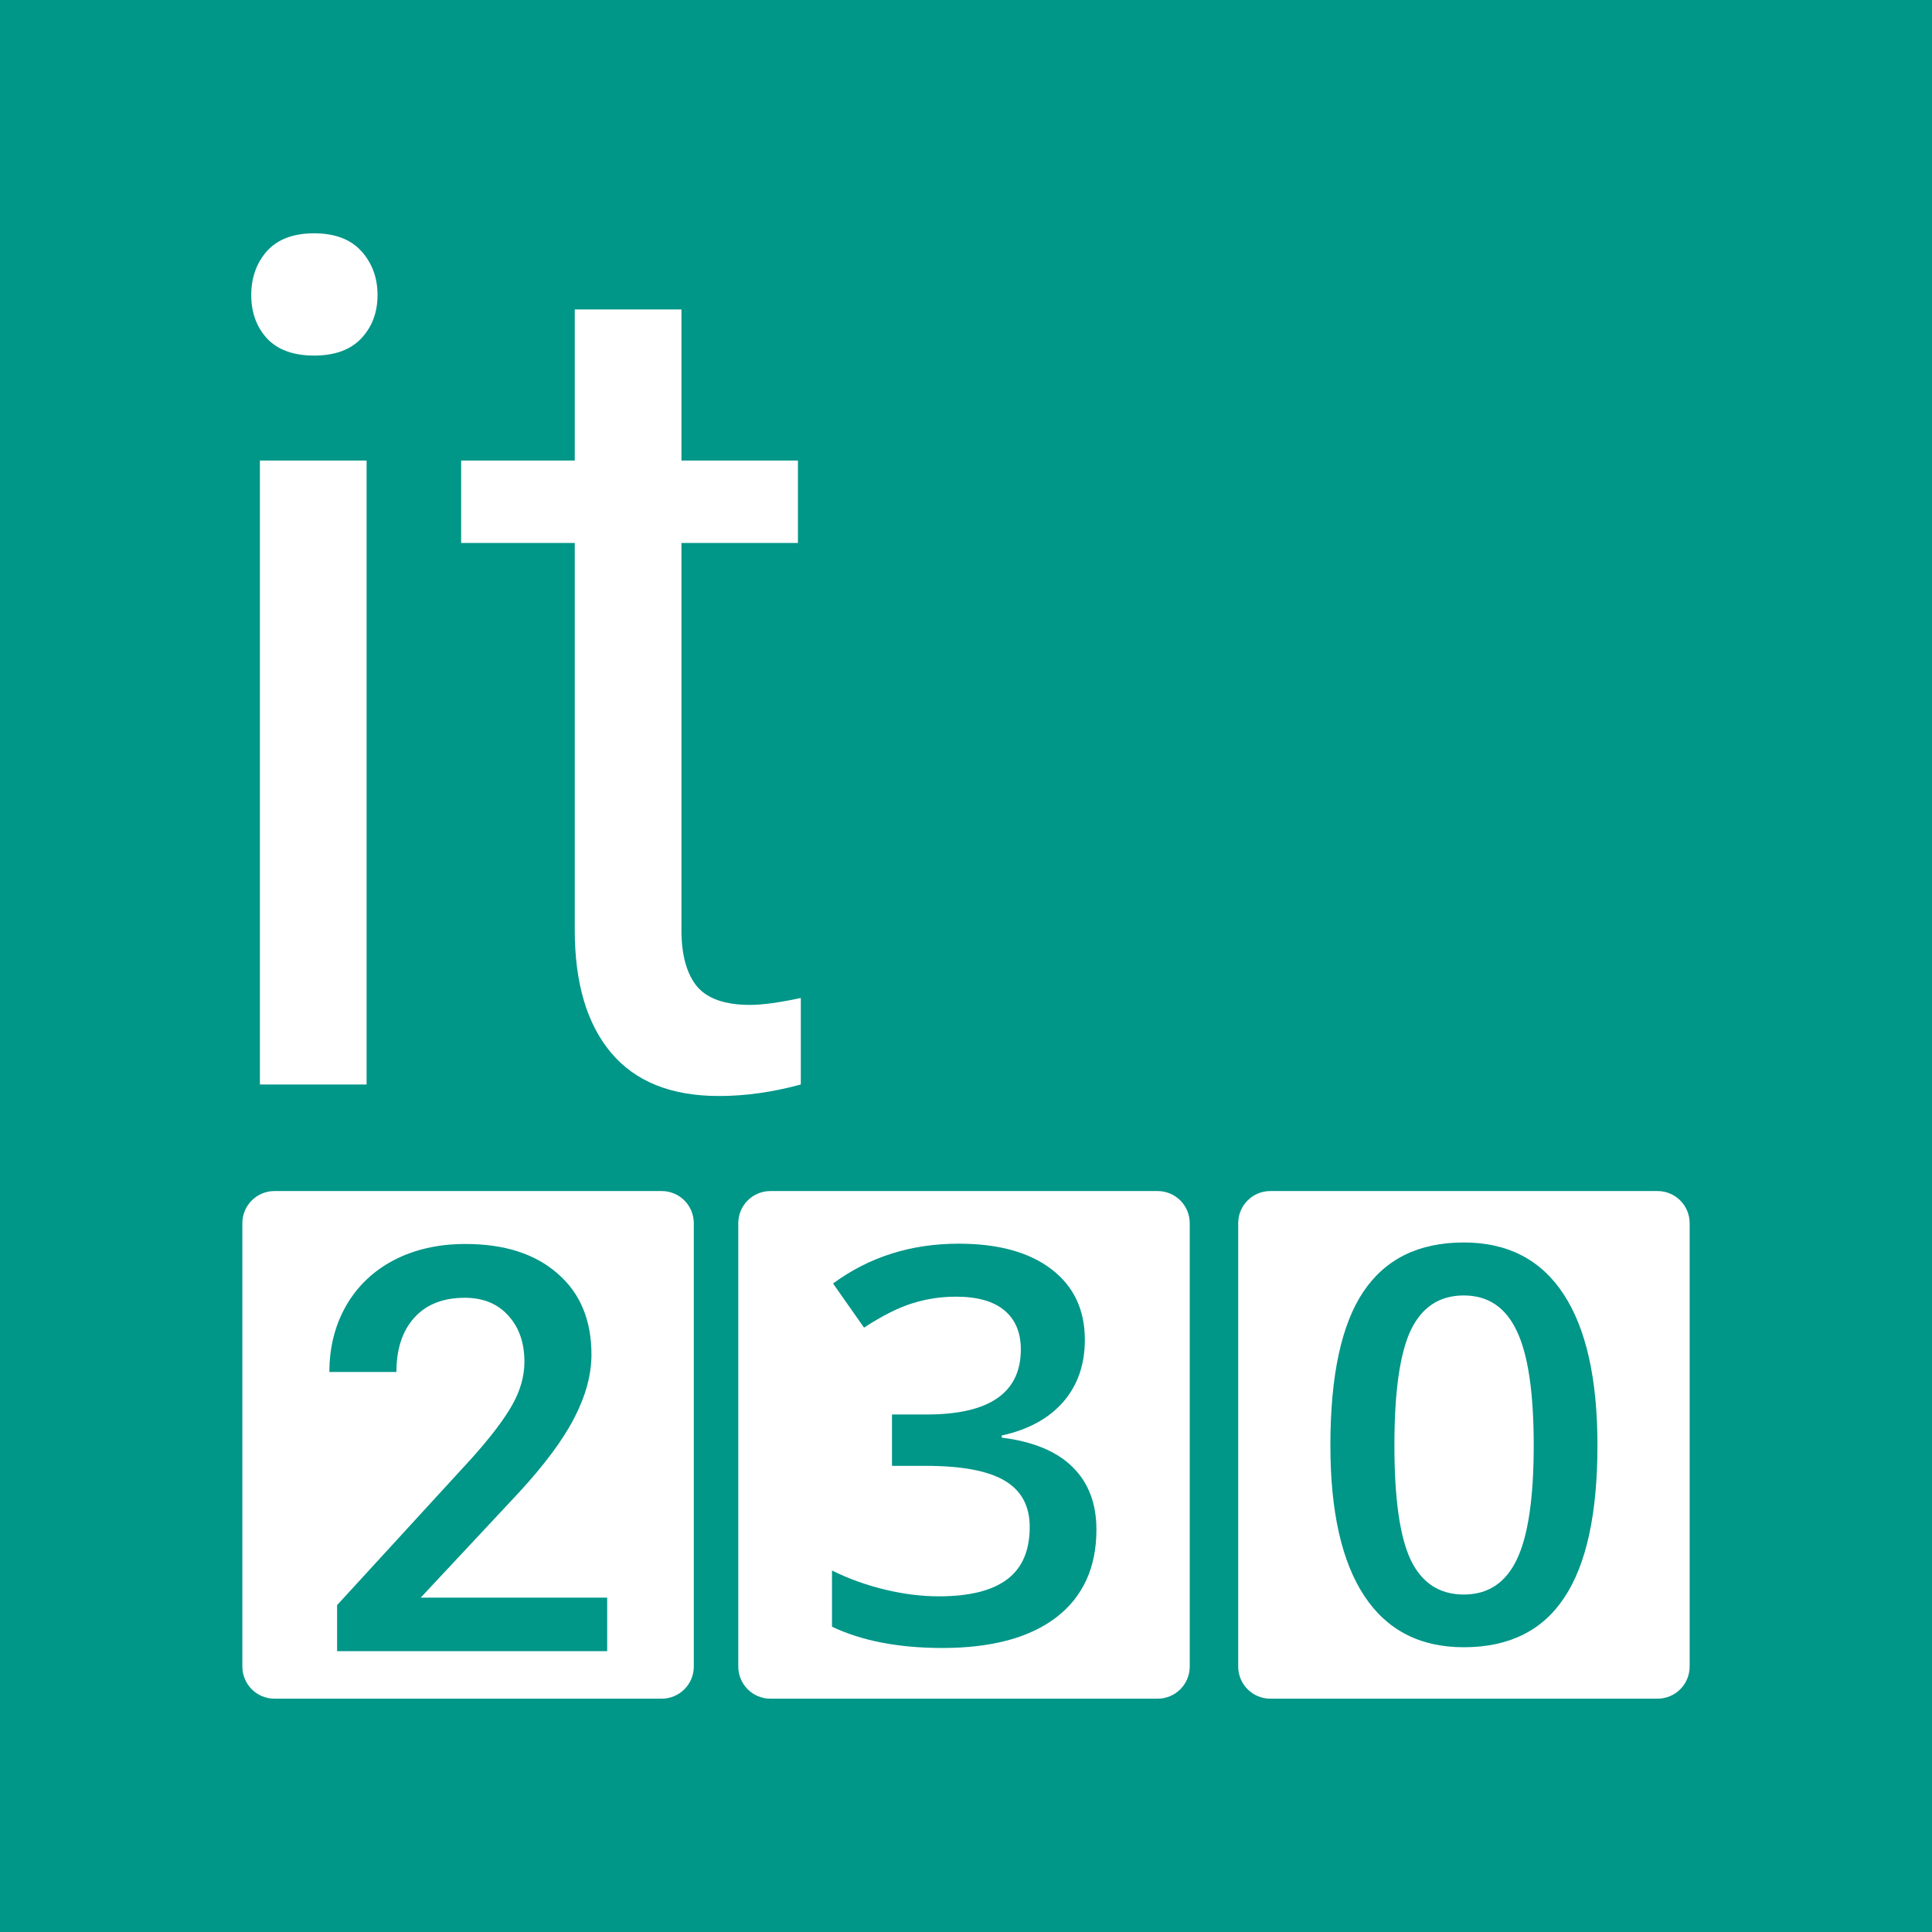 <?xml version="1.0" encoding="UTF-8" standalone="no"?>
<!-- Created with Inkscape (http://www.inkscape.org/) -->

<svg
   xmlns:dc="http://purl.org/dc/elements/1.1/"
   xmlns:cc="http://creativecommons.org/ns#"
   xmlns:rdf="http://www.w3.org/1999/02/22-rdf-syntax-ns#"
   xmlns:svg="http://www.w3.org/2000/svg"
   xmlns="http://www.w3.org/2000/svg"
   xmlns:sodipodi="http://sodipodi.sourceforge.net/DTD/sodipodi-0.dtd"
   xmlns:inkscape="http://www.inkscape.org/namespaces/inkscape"
   width="300"
   height="300"
   viewBox="0 0 300 300"
   id="svg2"
   version="1.1"
   inkscape:version="0.91 r13725"
   sodipodi:docname="it230_logo.svg"
   inkscape:export-filename="/home/mj/Desktop/it230.png"
   inkscape:export-xdpi="149.90031"
   inkscape:export-ydpi="149.90031">
  <defs
     id="defs4" />
  <sodipodi:namedview
     id="base"
     pagecolor="#ffffff"
     bordercolor="#666666"
     borderopacity="1.0"
     inkscape:pageopacity="0.0"
     inkscape:pageshadow="2"
     inkscape:zoom="1.3504406"
     inkscape:cx="219.71859"
     inkscape:cy="153.93506"
     inkscape:document-units="px"
     inkscape:current-layer="layer1"
     showgrid="false"
     units="px"
     inkscape:window-width="1366"
     inkscape:window-height="744"
     inkscape:window-x="0"
     inkscape:window-y="24"
     inkscape:window-maximized="1"
     inkscape:snap-global="true"
     inkscape:snap-bbox="true"
     inkscape:bbox-paths="true"
     inkscape:bbox-nodes="true"
     inkscape:snap-page="true"
     inkscape:snap-midpoints="true"
     inkscape:snap-bbox-midpoints="true"
     inkscape:snap-bbox-edge-midpoints="true"
     inkscape:snap-object-midpoints="true" />
  <g
     inkscape:label="Layer 1"
     inkscape:groupmode="layer"
     id="layer1"
     transform="translate(0,-752.362)">
    <rect
       style="opacity:1;fill:#009688;fill-opacity:1;stroke:none;stroke-width:1;stroke-linecap:square;stroke-linejoin:miter;stroke-miterlimit:4;stroke-dasharray:none;stroke-dashoffset:0;stroke-opacity:1"
       id="rect4206"
       width="300"
       height="300"
       x="0"
       y="752.362" />
    <g
       id="g4366"
       transform="translate(-2.3,1.832)">
      <g
         transform="translate(-10.714,16.397)"
         id="g4268">
        <g
           transform="matrix(1.496,0,0,1.496,-102.702,770.356)"
           style="font-style:normal;font-weight:normal;font-size:122.586px;line-height:125%;font-family:sans-serif;letter-spacing:0px;word-spacing:0px;fill:#ffffff;fill-opacity:1;stroke:none;stroke-width:1px;stroke-linecap:butt;stroke-linejoin:miter;stroke-opacity:1"
           id="flowRoot4208-9">
          <path
             d="m 115.401,88.352 -11.073,0 0,-64.765 11.073,0 0,64.765 z M 103.429,6.409 q 0,-2.694 1.616,-4.549 1.676,-1.856 4.908,-1.856 3.232,0 4.908,1.856 1.676,1.856 1.676,4.549 0,2.694 -1.676,4.489 -1.676,1.796 -4.908,1.796 -3.232,0 -4.908,-1.796 -1.616,-1.796 -1.616,-4.489 z"
             style="font-style:normal;font-variant:normal;font-weight:normal;font-stretch:normal;font-size:122.586px;font-family:Roboto;-inkscape-font-specification:Roboto;text-align:center;text-anchor:middle;fill:#ffffff"
             id="path4427" />
          <path
             d="m 148.082,7.905 0,15.682 12.091,0 0,8.559 -12.091,0 0,40.164 q 0,3.891 1.616,5.866 1.616,1.915 5.507,1.915 1.915,0 5.267,-0.718 l 0,8.978 q -4.37,1.197 -8.5,1.197 -7.422,0 -11.193,-4.489 -3.771,-4.489 -3.771,-12.749 l 0,-40.164 -11.792,0 0,-8.559 11.792,0 0,-15.682 11.073,0 z"
             style="font-style:normal;font-variant:normal;font-weight:normal;font-stretch:normal;font-size:122.586px;font-family:Roboto;-inkscape-font-specification:Roboto;text-align:center;text-anchor:middle;fill:#ffffff"
             id="path4429" />
        </g>
      </g>
      <path
         style="opacity:1;fill:#ffffff;fill-opacity:1;stroke:none;stroke-width:1;stroke-linecap:square;stroke-linejoin:miter;stroke-miterlimit:4;stroke-dasharray:none;stroke-dashoffset:0;stroke-opacity:1"
         d="m 44.932,935.474 60.102,0 c 2.77,0 5,2.23 5,5 l 0,68.827 c 0,2.77 -2.23,5 -5,5 l -60.102,0 c -2.77,0 -5,-2.23 -5,-5 l 0,-68.827 c 0,-2.77 2.23,-5 5,-5 z"
         id="rect4302" />
      <g
         transform="matrix(0.691,0,0,0.691,25.556,292.001)"
         style="font-style:normal;font-weight:normal;font-size:126.964px;line-height:125%;font-family:sans-serif;letter-spacing:0px;word-spacing:0px;fill:#009688;fill-opacity:1;stroke:none;stroke-width:1px;stroke-linecap:butt;stroke-linejoin:miter;stroke-opacity:1"
         id="flowRoot4304">
        <path
           d="m 102.788,1034.62 -60.692,0 0,-10.353 30.067,-32.795 q 6.509,-7.253 9.237,-12.089 2.79,-4.898 2.79,-9.795 0,-6.447 -3.658,-10.415 -3.596,-3.968 -9.733,-3.968 -7.315,0 -11.345,4.464 -4.03,4.464 -4.03,12.213 l -15.065,0 q 0,-8.245 3.72,-14.817 3.782,-6.633 10.725,-10.291 7.005,-3.658 16.119,-3.658 13.143,0 20.706,6.633 7.625,6.571 7.625,18.226 0,6.757 -3.844,14.197 -3.782,7.377 -12.461,16.8 l -22.07,23.62 41.908,0 0,12.027 z"
           style="font-style:normal;font-variant:normal;font-weight:500;font-stretch:normal;font-family:Roboto;-inkscape-font-specification:'Roboto Medium';fill:#009688;fill-opacity:1"
           id="path4433" />
      </g>
      <path
         style="opacity:1;fill:#ffffff;fill-opacity:1;stroke:none;stroke-width:1;stroke-linecap:square;stroke-linejoin:miter;stroke-miterlimit:4;stroke-dasharray:none;stroke-dashoffset:0;stroke-opacity:1"
         d="m 121.939,935.474 60.102,0 c 2.77,0 5,2.23 5,5 l 0,68.827 c 0,2.77 -2.23,5 -5,5 l -60.102,0 c -2.77,0 -5,-2.23 -5,-5 l 0,-68.827 c 0,-2.77 2.23,-5 5,-5 z"
         id="rect4302-5" />
      <path
         style="opacity:1;fill:#ffffff;fill-opacity:1;stroke:none;stroke-width:1;stroke-linecap:square;stroke-linejoin:miter;stroke-miterlimit:4;stroke-dasharray:none;stroke-dashoffset:0;stroke-opacity:1"
         d="m 199.566,935.474 60.102,0 c 2.77,0 5,2.23 5,5 l 0,68.827 c 0,2.77 -2.23,5 -5,5 l -60.102,0 c -2.77,0 -5,-2.23 -5,-5 l 0,-68.827 c 0,-2.77 2.23,-5 5,-5 z"
         id="rect4302-5-0" />
    </g>
    <g
       transform="matrix(1.053,0,0,1.053,-36.592,96.243)"
       style="font-style:normal;font-weight:normal;font-size:81.237px;line-height:125%;font-family:sans-serif;letter-spacing:0px;word-spacing:0px;fill:#009688;fill-opacity:1;stroke:none;stroke-width:1px;stroke-linecap:butt;stroke-linejoin:miter;stroke-opacity:1"
       id="flowRoot4148">
      <path
         d="m 194.727,820.655 q 0,5.514 -3.213,9.203 -3.213,3.649 -9.044,4.919 l 0,0.317 q 6.981,0.873 10.472,4.363 3.491,3.451 3.491,9.203 0,8.37 -5.91,12.931 -5.91,4.522 -16.819,4.522 -9.639,0 -16.263,-3.134 l 0,-8.29 q 3.689,1.825 7.814,2.816 4.125,0.992 7.933,0.992 6.743,0 10.075,-2.499 3.332,-2.499 3.332,-7.735 0,-4.641 -3.689,-6.823 -3.689,-2.182 -11.583,-2.182 l -5.038,0 0,-7.576 5.117,0 q 13.883,0 13.883,-9.599 0,-3.729 -2.42,-5.752 -2.42,-2.023 -7.14,-2.023 -3.292,0 -6.347,0.952 -3.054,0.912 -7.219,3.61 l -4.562,-6.505 q 7.973,-5.871 18.524,-5.871 8.766,0 13.685,3.768 4.919,3.768 4.919,10.393 z"
         style="font-style:normal;font-variant:normal;font-weight:600;font-stretch:normal;font-family:'Open Sans';-inkscape-font-specification:'Open Sans Semi-Bold';fill:#009688;fill-opacity:1"
         id="path5355" />
    </g>
    <g
       transform="translate(206.497,945.376)"
       style="font-style:normal;font-weight:normal;font-size:85.528px;line-height:125%;font-family:sans-serif;letter-spacing:0px;word-spacing:0px;fill:#009688;fill-opacity:1;stroke:none;stroke-width:1px;stroke-linecap:butt;stroke-linejoin:miter;stroke-opacity:1"
       id="flowRoot4148-9">
      <path
         d="m 41.555,31.406 q 0,15.911 -5.137,23.637 -5.095,7.726 -15.619,7.726 -10.19,0 -15.452,-7.976 -5.262,-7.976 -5.262,-23.387 0,-16.162 5.095,-23.804 5.137,-7.684 15.619,-7.684 10.232,0 15.494,8.018 5.262,8.018 5.262,23.47 z m -31.53,0 q 0,12.487 2.547,17.832 2.589,5.346 8.227,5.346 5.638,0 8.227,-5.429 2.631,-5.429 2.631,-17.749 0,-12.278 -2.631,-17.749 -2.589,-5.513 -8.227,-5.513 -5.638,0 -8.227,5.387 -2.547,5.387 -2.547,17.874 z"
         style="font-style:normal;font-variant:normal;font-weight:600;font-stretch:normal;font-family:'Open Sans';-inkscape-font-specification:'Open Sans Semi-Bold';fill:#009688;fill-opacity:1"
         id="path5358" />
    </g>
  </g>
</svg>
